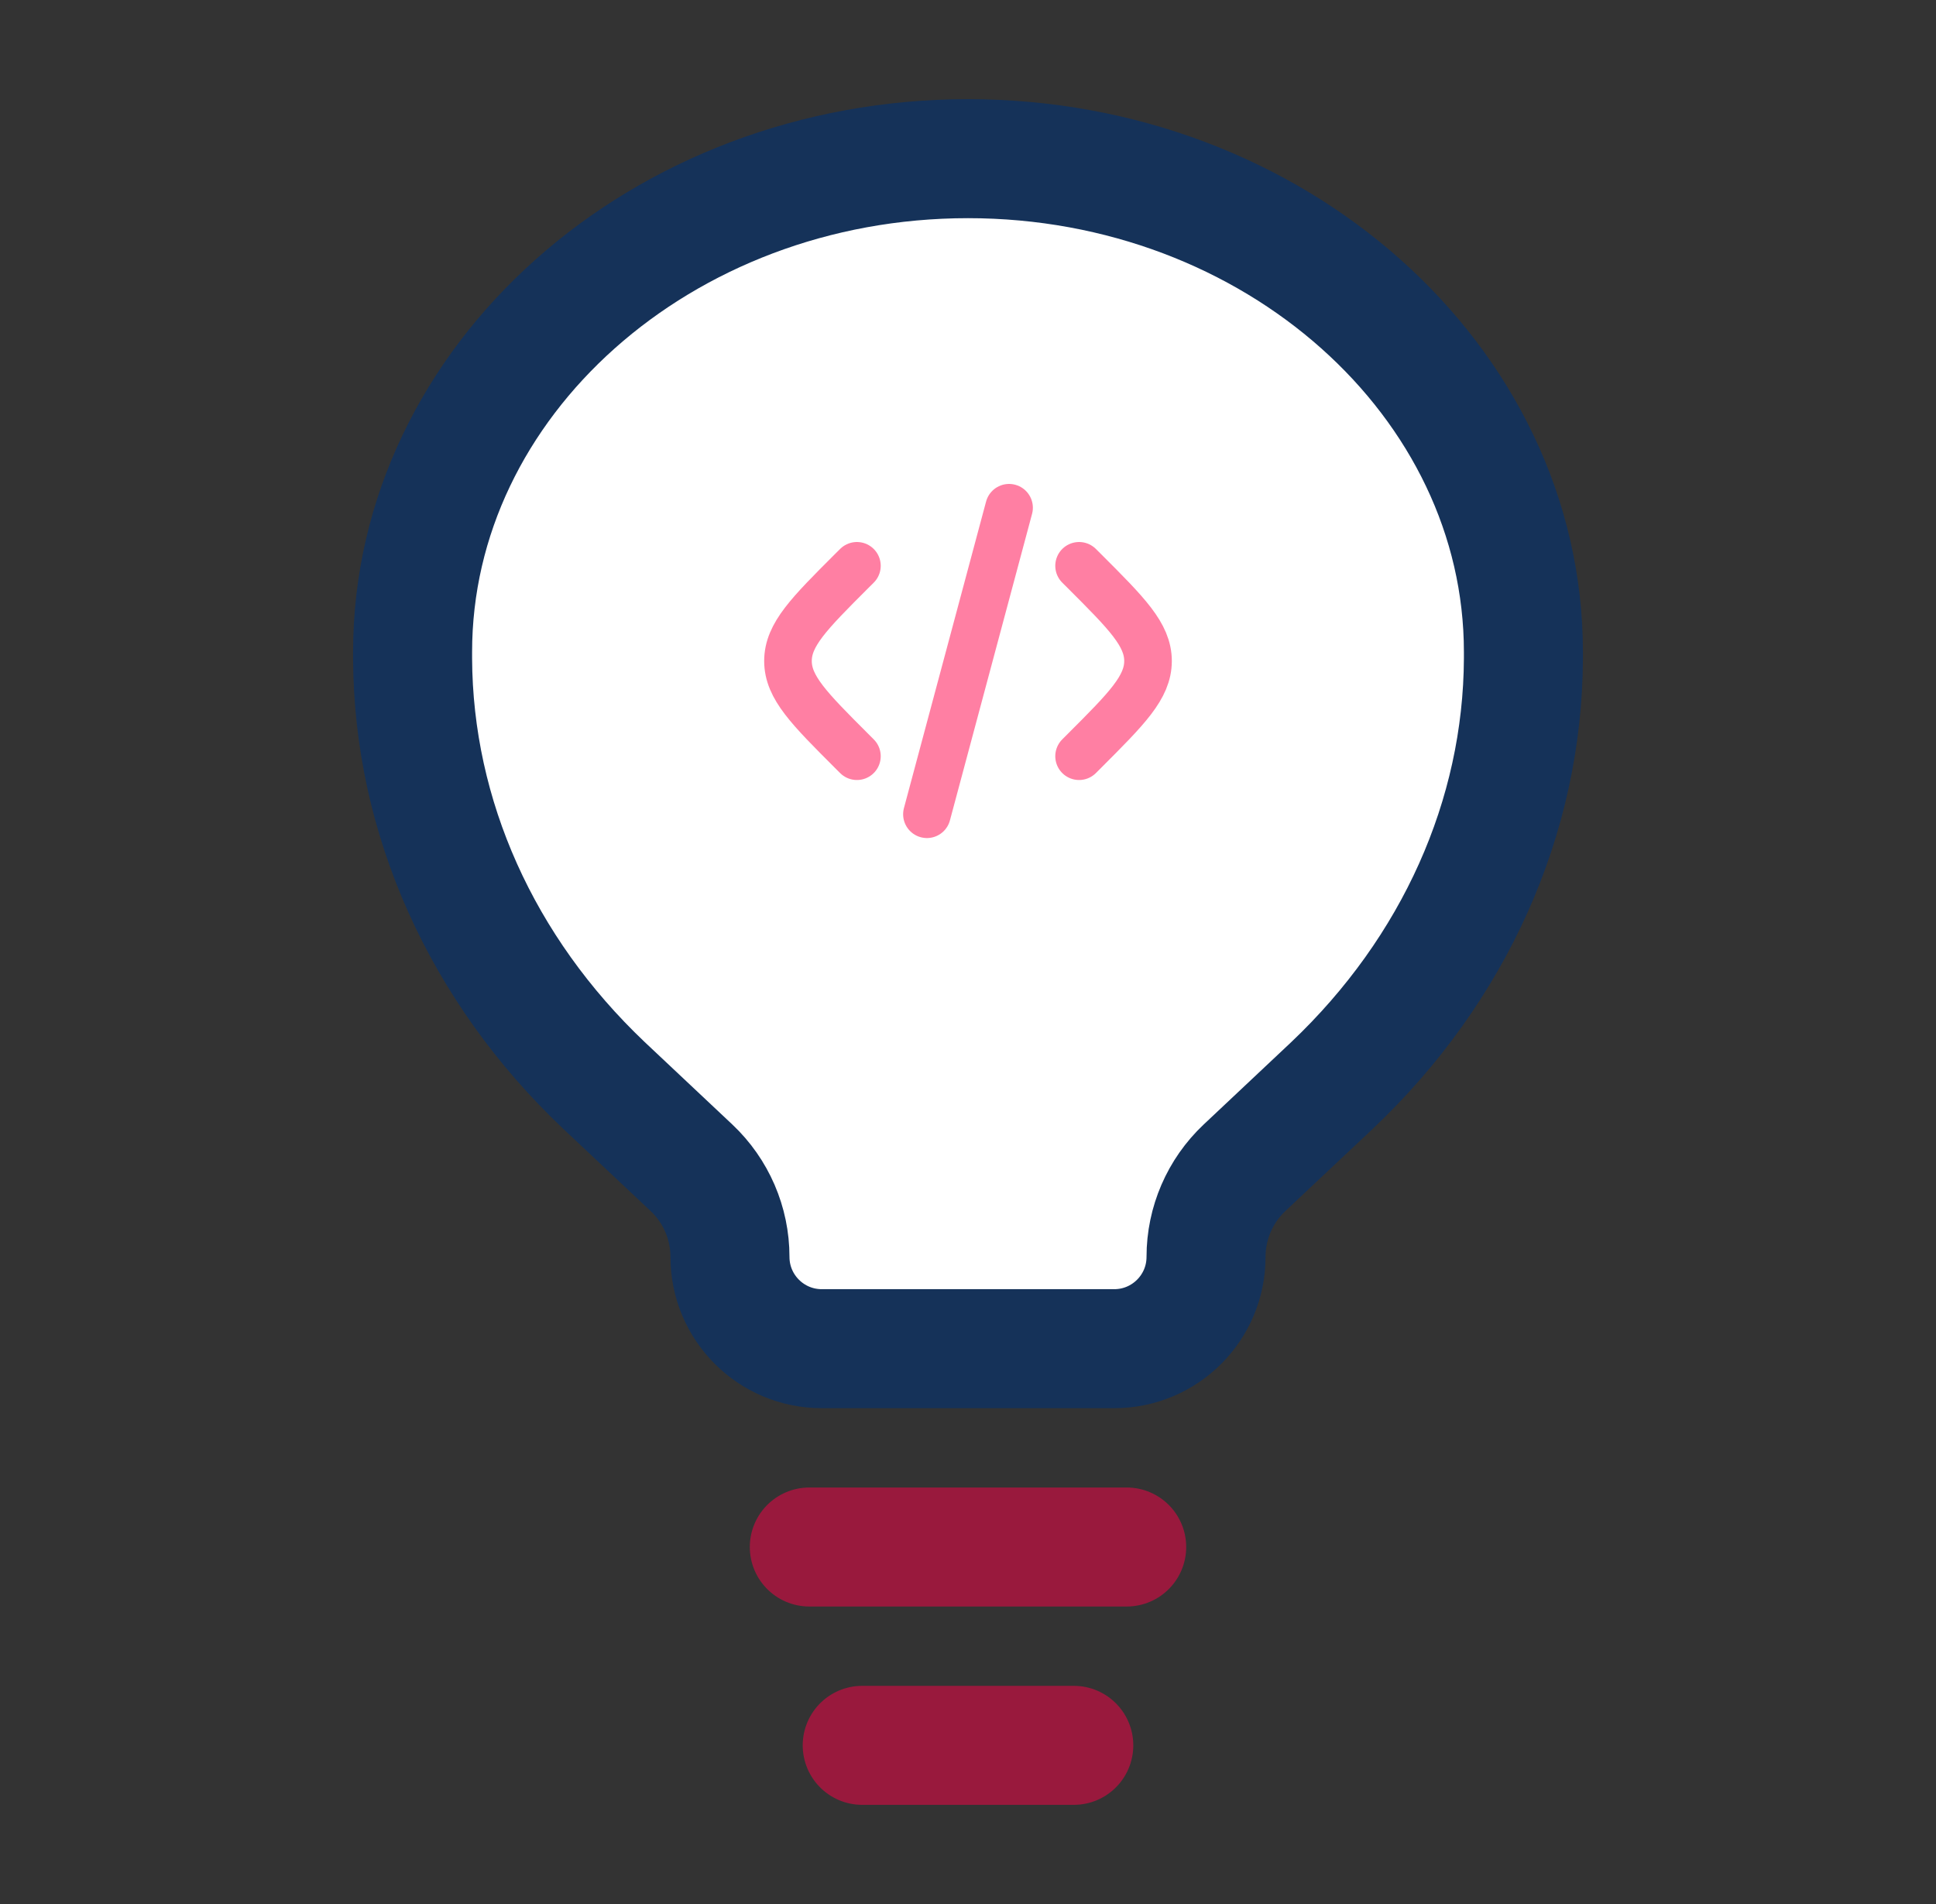 <svg xmlns="http://www.w3.org/2000/svg" width="61" height="60" viewBox="0 0 61 60" fill="none">
<rect x="0" y="0" width="61" height="60" fill="#333333" stroke="none"/>
<g id="idas 1">
<path id="Vector" opacity="0.5" d="M25.5 48.75H35.5M27.167 55H33.833" stroke="#ff0049" stroke-width="3.75" stroke-linecap="round" fill="#ffffff"/>
<path id="Vector_2" d="M19.026 34.201L21.787 36.799C22.561 37.528 23 38.544 23 39.608C23 41.205 24.295 42.5 25.892 42.5H35.108C36.705 42.5 38 41.205 38 39.608C38 38.544 38.439 37.528 39.213 36.799L41.974 34.201C45.827 30.547 47.978 25.746 48 20.755L48 20.545C48 12.017 40.165 5 30.5 5C20.835 5 13 12.017 13 20.545L13 20.755C13.022 25.746 15.174 30.547 19.026 34.201Z" stroke="#153259" stroke-width="3.75" fill="#ffffff"/>
<path id="Vector_3" opacity="0.5" d="M34 17.83L34.172 18.001C35.505 19.334 36.172 20.001 36.172 20.83C36.172 21.658 35.505 22.325 34.172 23.658L34 23.83" stroke="#ff0049" stroke-width="1.5" stroke-linecap="round" fill="#ffffff"/>
<path id="Vector_4" opacity="0.5" d="M31.794 16L30.5 20.83L29.206 25.659" stroke="#ff0049" stroke-width="1.5" stroke-linecap="round" fill="#ffffff"/>
<path id="Vector_5" opacity="0.5" d="M27 17.83L26.828 18.001C25.495 19.334 24.828 20.001 24.828 20.83C24.828 21.658 25.495 22.325 26.828 23.658L27 23.83" stroke="#ff0049" stroke-width="1.5" stroke-linecap="round" fill="#ffffff"/>
</g>
</svg>